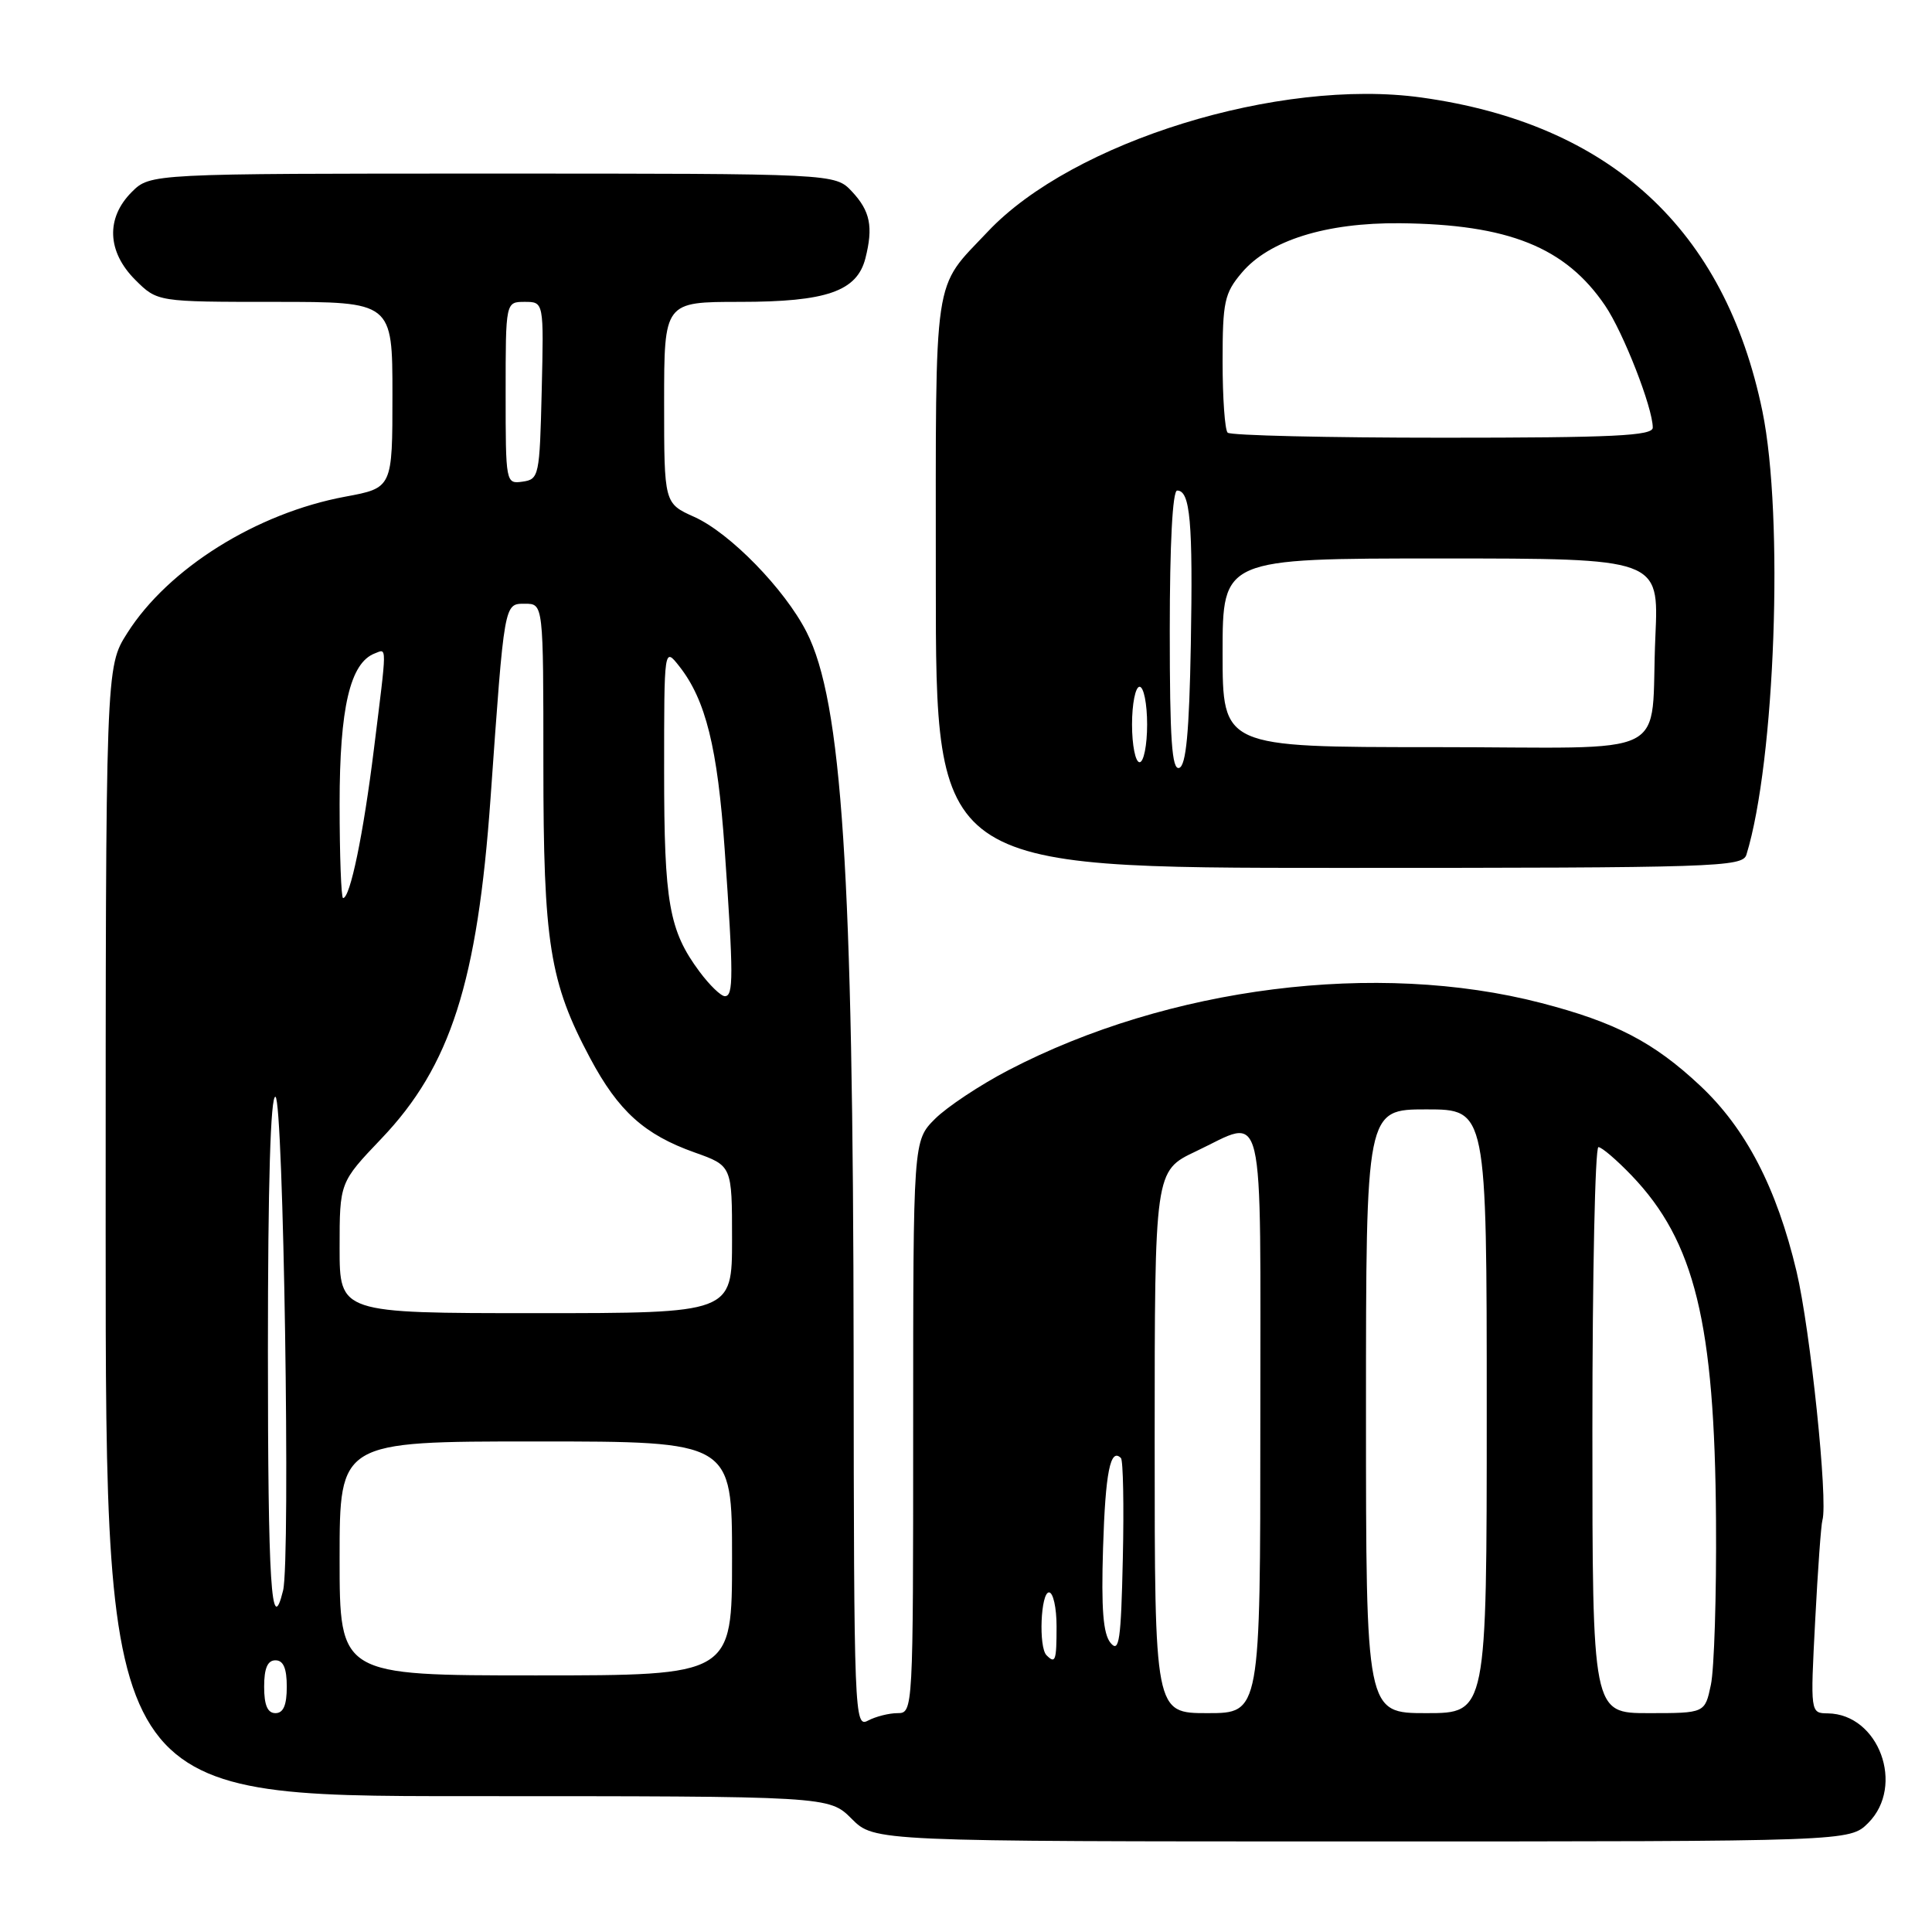<?xml version="1.0" encoding="UTF-8" standalone="no"?>
<!DOCTYPE svg PUBLIC "-//W3C//DTD SVG 1.1//EN" "http://www.w3.org/Graphics/SVG/1.1/DTD/svg11.dtd" >
<svg xmlns="http://www.w3.org/2000/svg" xmlns:xlink="http://www.w3.org/1999/xlink" version="1.1" viewBox="0 0 256 256">
 <g >
 <path fill="currentColor"
d=" M 247.55 241.55 C 252.46 236.63 248.96 227.12 242.19 227.03 C 239.88 227.00 239.88 227.00 240.52 214.75 C 240.87 208.01 241.30 202.02 241.48 201.43 C 242.24 198.88 239.88 176.19 238.05 168.47 C 235.41 157.37 231.33 149.52 225.25 143.83 C 219.10 138.07 214.02 135.44 204.17 132.89 C 182.45 127.27 154.86 130.75 133.65 141.79 C 129.88 143.75 125.50 146.66 123.90 148.25 C 121.00 151.15 121.00 151.15 121.00 189.08 C 121.00 226.74 120.99 227.00 118.93 227.00 C 117.80 227.00 116.03 227.45 115.01 227.99 C 113.22 228.95 113.15 227.39 113.11 179.24 C 113.05 115.57 111.57 92.96 106.87 83.74 C 103.97 78.05 96.73 70.63 92.01 68.50 C 88.00 66.70 88.00 66.70 88.00 53.35 C 88.00 40.00 88.00 40.00 98.05 40.00 C 109.52 40.00 113.55 38.60 114.67 34.23 C 115.73 30.05 115.31 27.96 112.88 25.37 C 110.65 23.00 110.65 23.00 65.28 23.00 C 19.91 23.00 19.91 23.00 17.45 25.45 C 14.01 28.90 14.19 33.35 17.92 37.08 C 20.85 40.00 20.85 40.00 36.42 40.00 C 52.00 40.00 52.00 40.00 52.00 52.32 C 52.00 64.65 52.00 64.65 45.75 65.81 C 34.00 67.99 22.29 75.32 16.86 83.89 C 14.00 88.39 14.00 88.39 14.00 163.20 C 14.00 238.00 14.00 238.00 61.92 238.00 C 109.85 238.00 109.85 238.00 112.85 241.00 C 115.85 244.00 115.85 244.00 180.47 244.00 C 245.09 244.00 245.09 244.00 247.55 241.55 Z  M 231.41 113.25 C 235.22 100.88 236.39 68.44 233.53 54.50 C 228.56 30.37 213.38 16.40 188.34 12.92 C 169.52 10.30 142.14 18.76 130.90 30.68 C 123.54 38.48 124.00 35.40 124.00 77.22 C 124.00 115.00 124.00 115.00 177.43 115.00 C 227.45 115.00 230.90 114.89 231.41 113.25 Z  M 35.00 223.50 C 35.00 221.06 35.45 220.00 36.50 220.00 C 37.55 220.00 38.00 221.06 38.00 223.50 C 38.00 225.94 37.55 227.00 36.50 227.00 C 35.45 227.00 35.00 225.94 35.00 223.50 Z  M 153.00 191.07 C 153.00 155.15 153.00 155.15 158.44 152.57 C 167.77 148.16 167.00 144.92 167.00 188.50 C 167.00 227.00 167.00 227.00 160.00 227.00 C 153.00 227.00 153.00 227.00 153.00 191.07 Z  M 181.00 187.00 C 181.00 147.00 181.00 147.00 189.00 147.00 C 197.00 147.00 197.00 147.00 197.00 187.00 C 197.00 227.00 197.00 227.00 189.00 227.00 C 181.00 227.00 181.00 227.00 181.00 187.00 Z  M 211.00 189.50 C 211.00 168.88 211.36 152.00 211.80 152.00 C 212.24 152.00 214.21 153.69 216.19 155.75 C 224.56 164.48 227.21 175.29 227.38 201.50 C 227.45 211.40 227.14 221.19 226.70 223.25 C 225.91 227.00 225.91 227.00 218.45 227.00 C 211.00 227.00 211.00 227.00 211.00 189.50 Z  M 45.00 206.50 C 45.00 191.00 45.00 191.00 71.00 191.00 C 97.00 191.00 97.00 191.00 97.00 206.50 C 97.00 222.00 97.00 222.00 71.00 222.00 C 45.00 222.00 45.00 222.00 45.00 206.50 Z  M 138.67 219.33 C 137.60 218.27 137.90 211.00 139.00 211.00 C 139.55 211.00 140.00 213.03 140.00 215.50 C 140.00 220.08 139.85 220.51 138.67 219.33 Z  M 147.16 217.70 C 146.17 216.50 145.91 213.22 146.16 205.12 C 146.47 195.08 147.13 191.79 148.53 193.20 C 148.82 193.49 148.94 199.49 148.78 206.52 C 148.54 217.37 148.30 219.07 147.16 217.70 Z  M 35.50 179.00 C 35.50 156.78 35.85 145.12 36.50 145.33 C 37.56 145.69 38.51 206.66 37.51 210.75 C 35.95 217.13 35.50 209.96 35.50 179.00 Z  M 45.00 165.34 C 45.00 156.68 45.00 156.68 50.54 150.87 C 59.70 141.27 63.27 130.12 65.00 105.76 C 66.85 79.64 66.78 80.00 69.57 80.00 C 72.00 80.00 72.00 80.00 72.00 101.29 C 72.00 124.96 72.82 130.14 78.20 140.22 C 81.94 147.23 85.38 150.34 92.05 152.71 C 97.00 154.47 97.00 154.47 97.00 164.23 C 97.00 174.00 97.00 174.00 71.00 174.00 C 45.00 174.00 45.00 174.00 45.00 165.34 Z  M 92.69 128.75 C 88.65 123.31 88.00 119.63 88.00 102.22 C 88.00 85.73 88.00 85.73 90.02 88.30 C 93.51 92.74 95.08 99.07 96.02 112.50 C 97.20 129.31 97.20 132.00 96.05 132.00 C 95.53 132.00 94.02 130.54 92.69 128.75 Z  M 45.00 106.53 C 45.00 93.79 46.39 87.83 49.66 86.58 C 51.30 85.95 51.30 85.13 49.55 99.23 C 48.15 110.55 46.40 119.00 45.46 119.00 C 45.21 119.00 45.00 113.39 45.00 106.53 Z  M 67.00 52.07 C 67.00 40.00 67.00 40.00 69.53 40.00 C 72.06 40.00 72.06 40.00 71.78 51.75 C 71.51 63.08 71.42 63.51 69.25 63.82 C 67.02 64.14 67.00 64.01 67.00 52.07 Z  M 155.00 83.58 C 155.00 72.10 155.37 65.00 155.98 65.00 C 157.71 65.00 158.08 69.15 157.79 85.42 C 157.58 97.05 157.16 101.45 156.25 101.75 C 155.28 102.07 155.00 98.00 155.00 83.58 Z  M 150.00 96.00 C 150.00 93.25 150.45 91.00 151.00 91.00 C 151.55 91.00 152.00 93.25 152.00 96.00 C 152.00 98.75 151.55 101.00 151.00 101.00 C 150.45 101.00 150.00 98.75 150.00 96.00 Z  M 162.00 86.50 C 162.00 74.00 162.00 74.00 190.91 74.00 C 219.81 74.00 219.81 74.00 219.35 84.25 C 218.59 100.94 222.45 99.00 189.98 99.00 C 162.00 99.00 162.00 99.00 162.00 86.50 Z  M 162.67 57.33 C 162.30 56.97 162.00 52.73 162.00 47.91 C 162.00 40.00 162.24 38.86 164.53 36.15 C 168.14 31.86 175.70 29.49 185.50 29.58 C 199.87 29.72 207.43 32.75 212.69 40.50 C 215.10 44.05 219.00 54.03 219.00 56.66 C 219.00 57.75 213.80 58.00 191.17 58.00 C 175.86 58.00 163.03 57.70 162.67 57.33 Z "/>
</g>
</svg>